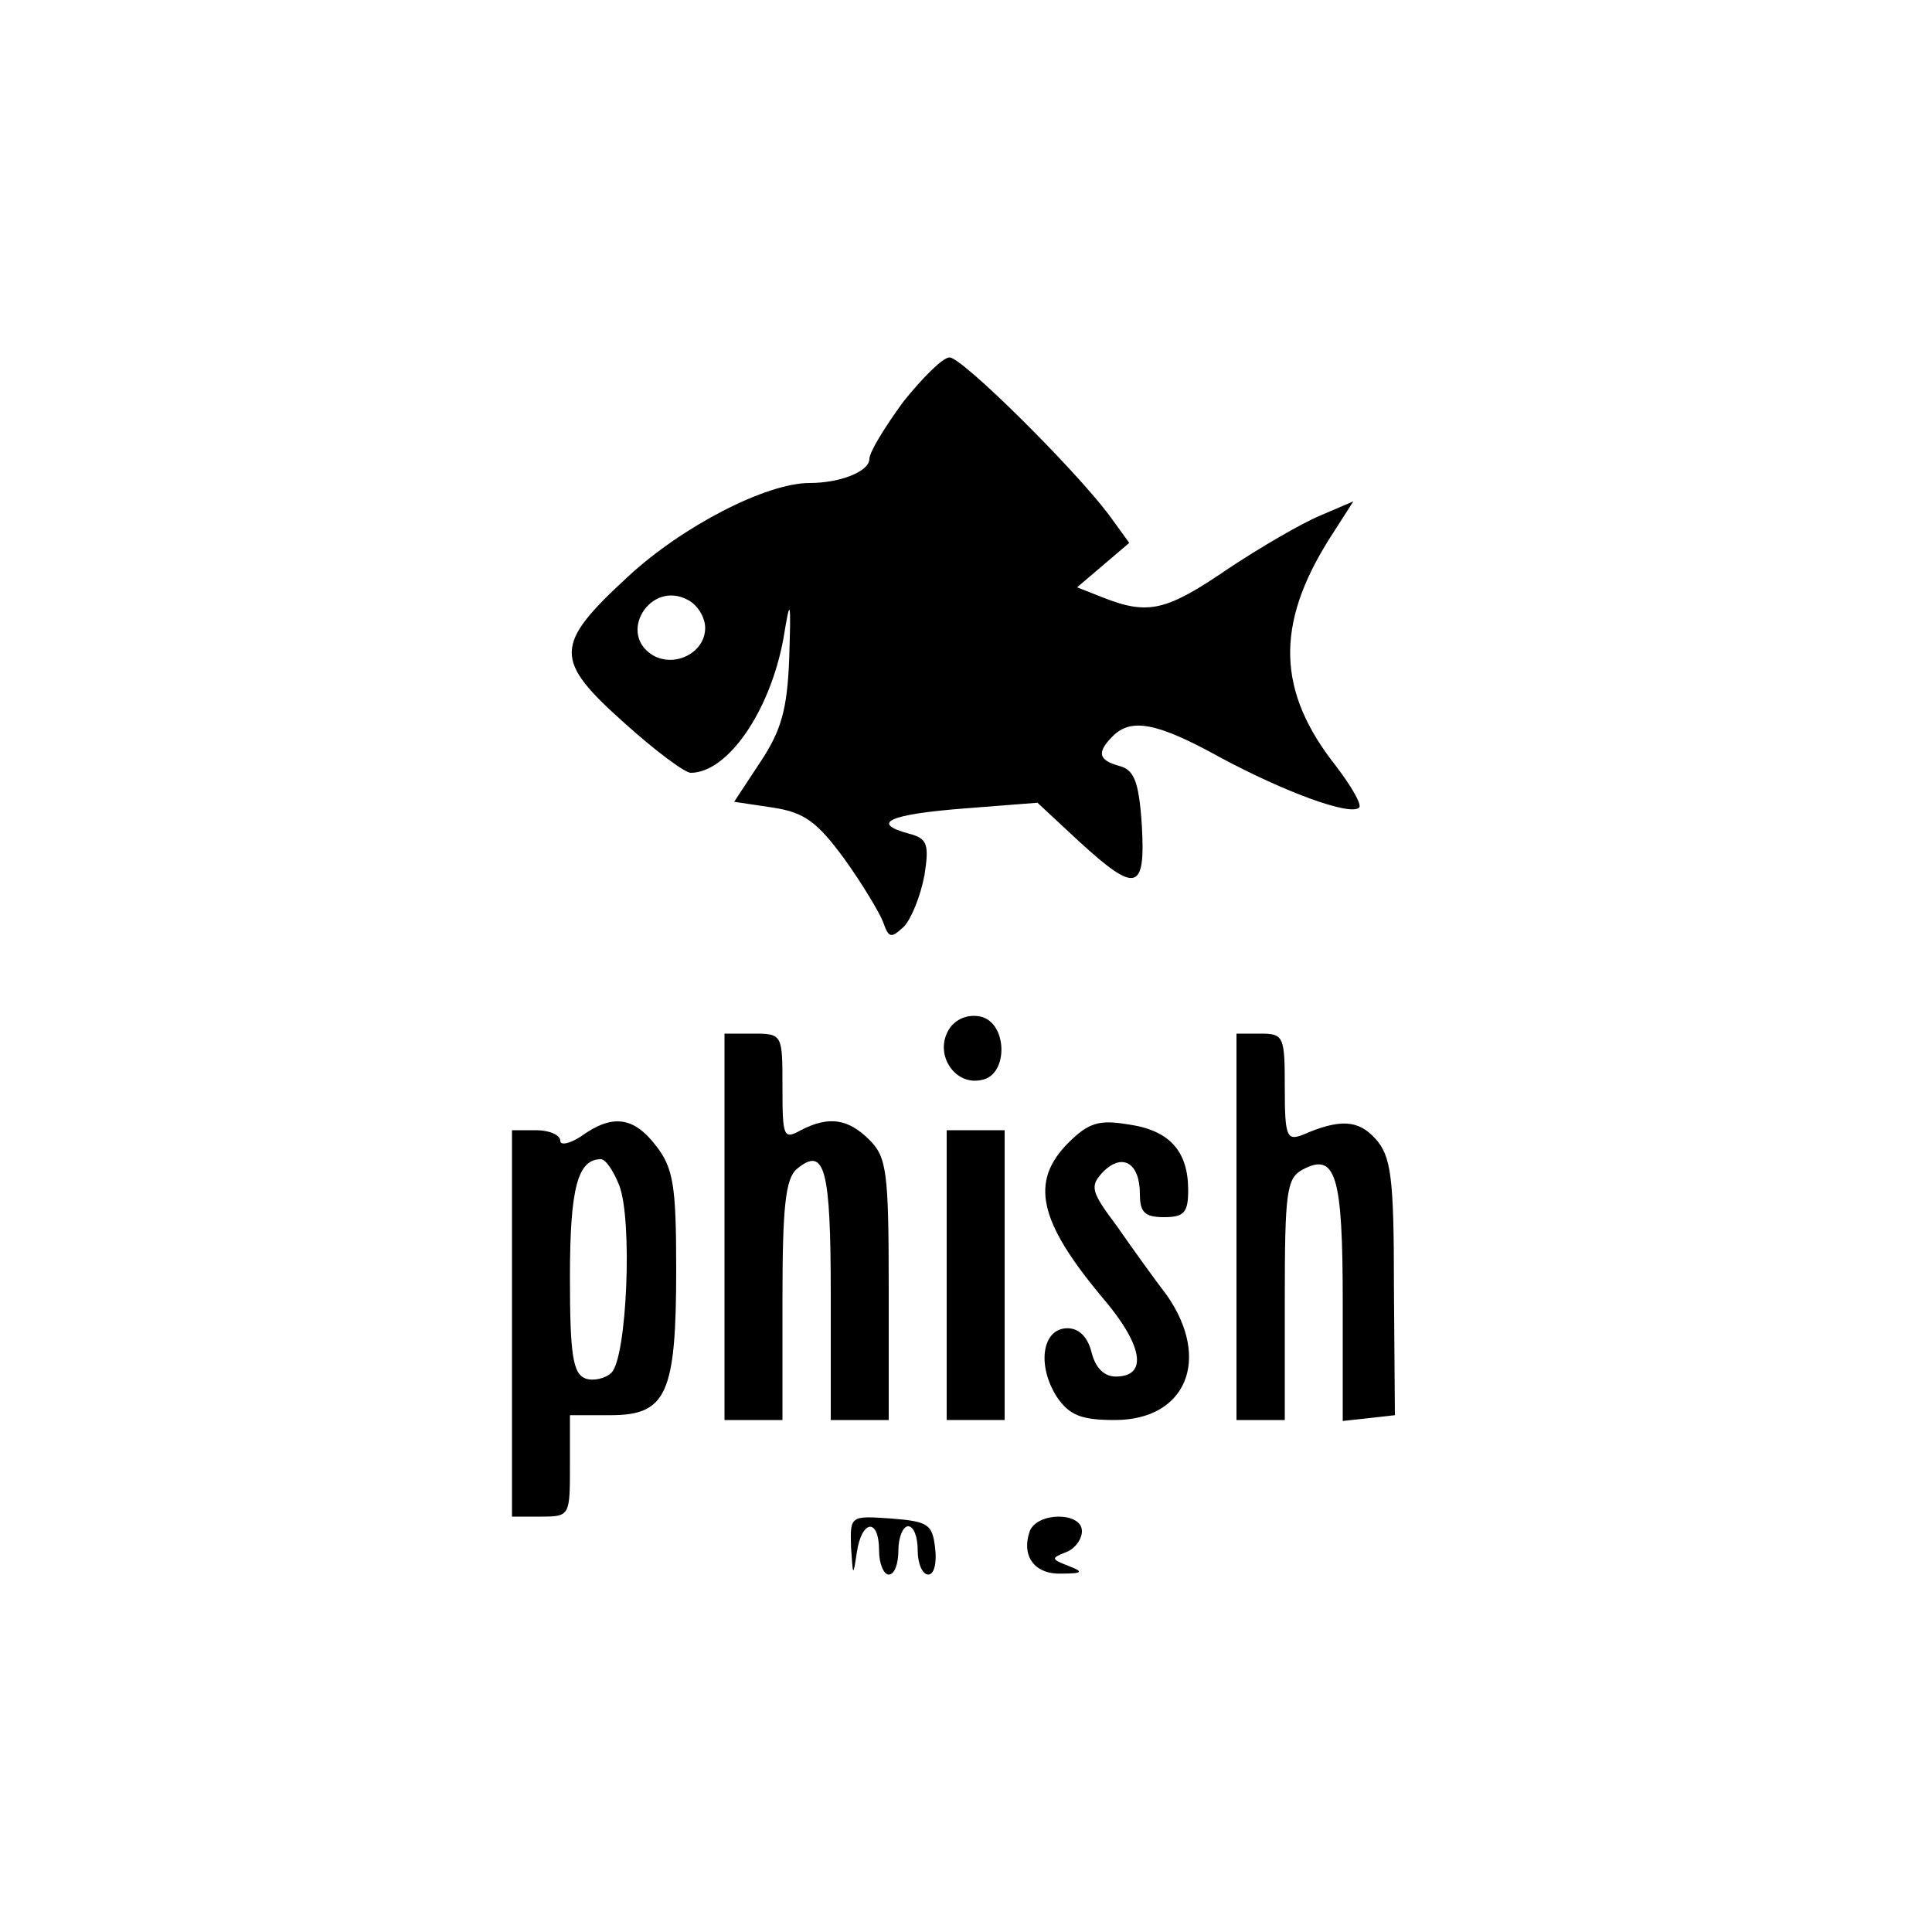 <?xml version="1.0" standalone="no"?>
<!DOCTYPE svg PUBLIC "-//W3C//DTD SVG 20010904//EN"
 "http://www.w3.org/TR/2001/REC-SVG-20010904/DTD/svg10.dtd">
<svg version="1.0" xmlns="http://www.w3.org/2000/svg"
 width="200pt" height="200pt" viewBox="0 0 200 200"
 preserveAspectRatio="xMidYMid meet">

<g transform="translate(0,200) scale(0.1,-0.1)"
fill="#000000" stroke="none">
<path d="M935 1584 c-19 -26 -35 -52 -35 -59 0 -13 -30 -25 -62 -25 -45 0
-132 -45 -188 -97 -77 -71 -77 -86 -3 -152 31 -28 62 -51 68 -51 38 0 82 63
96 139 7 43 8 42 6 -20 -2 -53 -8 -75 -30 -108 l-27 -41 40 -6 c33 -5 46 -15
74 -53 18 -25 36 -55 40 -65 6 -17 8 -18 22 -5 8 9 17 32 21 53 5 32 3 38 -16
43 -41 11 -20 20 56 26 l77 6 43 -40 c59 -54 69 -52 65 17 -3 45 -8 57 -23 61
-22 6 -24 14 -7 31 19 19 46 14 111 -22 67 -36 135 -61 144 -52 3 3 -8 22 -24
43 -61 77 -63 146 -7 235 l25 39 -35 -15 c-19 -8 -62 -33 -95 -55 -63 -43 -82
-48 -128 -30 l-28 11 27 23 27 23 -21 29 c-37 49 -152 163 -165 163 -7 0 -28
-21 -48 -46z m-205 -234 c0 -25 -30 -41 -53 -29 -39 22 -4 79 35 58 10 -5 18
-18 18 -29z"/>
<path d="M981 932 c-13 -25 8 -56 35 -50 29 5 27 62 -3 66 -13 2 -26 -4 -32
-16z"/>
<path d="M750 730 l0 -200 30 0 30 0 0 124 c0 96 3 126 15 136 29 24 35 0 35
-131 l0 -129 30 0 30 0 0 135 c0 122 -2 137 -20 155 -22 22 -42 25 -71 10 -18
-10 -19 -7 -19 45 0 54 0 55 -30 55 l-30 0 0 -200z"/>
<path d="M1280 730 l0 -200 25 0 25 0 0 125 c0 111 2 125 18 134 35 19 42 -6
42 -137 l0 -123 27 3 27 3 -1 133 c0 114 -3 135 -19 153 -18 20 -37 21 -76 4
-16 -6 -18 -1 -18 49 0 53 -1 56 -25 56 l-25 0 0 -200z"/>
<path d="M602 824 c-12 -8 -22 -10 -22 -5 0 6 -11 11 -25 11 l-25 0 0 -200 0
-200 30 0 c30 0 30 1 30 53 l0 52 42 0 c58 0 68 22 68 151 0 87 -3 105 -21
128 -23 30 -45 33 -77 10z m39 -51 c14 -36 8 -178 -8 -194 -6 -6 -19 -9 -27
-6 -13 5 -16 25 -16 105 0 92 8 122 32 122 5 0 13 -12 19 -27z"/>
<path d="M1106 817 c-40 -40 -31 -81 35 -160 42 -49 48 -82 14 -82 -12 0 -21
9 -25 25 -4 16 -13 25 -25 25 -26 0 -32 -38 -11 -71 13 -19 25 -24 60 -24 74
0 100 63 54 129 -13 17 -36 49 -52 72 -27 36 -28 41 -14 56 20 20 38 9 38 -23
0 -19 5 -24 25 -24 21 0 25 5 25 28 0 40 -19 62 -62 68 -30 5 -41 2 -62 -19z"/>
<path d="M980 680 l0 -150 30 0 30 0 0 150 0 150 -30 0 -30 0 0 -150z"/>
<path d="M881 398 c2 -30 2 -31 6 -5 5 34 23 36 23 2 0 -14 5 -25 10 -25 6 0
10 11 10 25 0 14 5 25 10 25 6 0 10 -11 10 -25 0 -14 5 -25 11 -25 6 0 9 12 7
28 -3 24 -7 27 -45 30 -43 3 -43 3 -42 -30z"/>
<path d="M1066 415 c-9 -26 5 -45 33 -44 22 0 23 2 7 8 -18 7 -18 8 -3 14 9 3
17 13 17 22 0 20 -46 20 -54 0z"/>
</g>
</svg>
